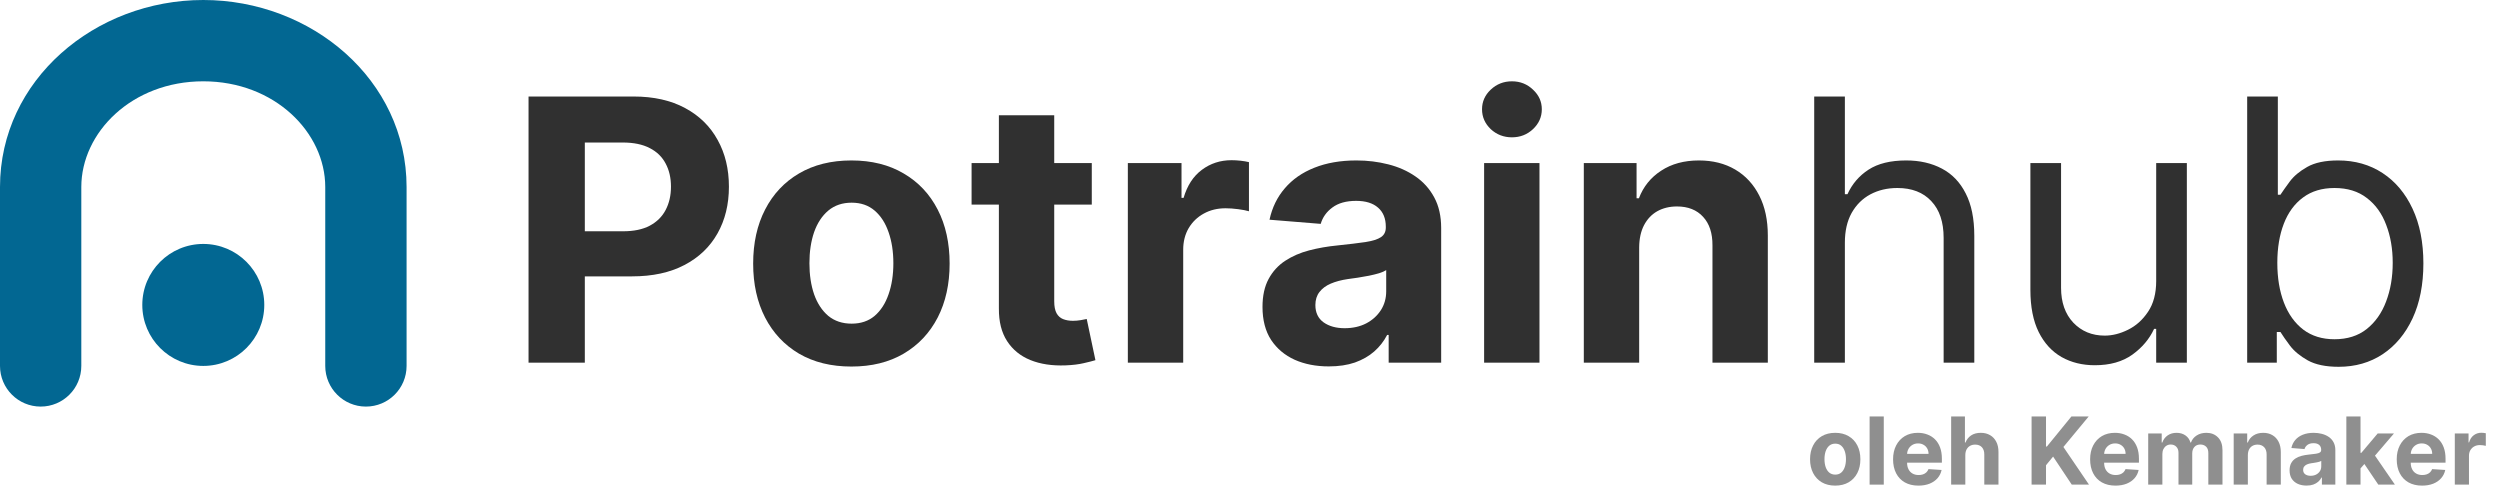 <svg width="139" height="27" viewBox="0 0 139 27" fill="none" xmlns="http://www.w3.org/2000/svg">
<path fill-rule="evenodd" clip-rule="evenodd" d="M0 10.399C0 4.437 5.29 0 11.303 0C17.315 0 22.606 4.437 22.606 10.399V20.345C22.606 21.594 21.594 22.606 20.345 22.606C19.097 22.606 18.084 21.594 18.084 20.345V10.399C18.084 7.371 15.278 4.521 11.303 4.521C7.327 4.521 4.521 7.371 4.521 10.399V20.345C4.521 21.594 3.509 22.606 2.261 22.606C1.012 22.606 0 21.594 0 20.345V10.399Z" fill="#026792"/>
<path d="M14.694 16.954C14.694 18.827 13.176 20.345 11.303 20.345C9.43 20.345 7.912 18.827 7.912 16.954C7.912 15.082 9.43 13.563 11.303 13.563C13.176 13.563 14.694 15.082 14.694 16.954Z" fill="#026792"/>
<path d="M29.387 20.163V5.366H35.225C36.347 5.366 37.303 5.581 38.093 6.009C38.883 6.433 39.485 7.023 39.9 7.78C40.319 8.531 40.528 9.398 40.528 10.38C40.528 11.363 40.316 12.23 39.892 12.981C39.468 13.733 38.854 14.318 38.05 14.737C37.25 15.156 36.282 15.366 35.146 15.366H31.425V12.859H34.64C35.242 12.859 35.738 12.755 36.128 12.548C36.523 12.336 36.817 12.045 37.01 11.674C37.207 11.298 37.306 10.867 37.306 10.38C37.306 9.889 37.207 9.46 37.01 9.094C36.817 8.724 36.523 8.437 36.128 8.235C35.733 8.028 35.232 7.924 34.625 7.924H32.516V20.163H29.387Z" fill="#303030"/>
<path d="M47.337 20.38C46.215 20.38 45.245 20.141 44.426 19.664C43.612 19.183 42.983 18.513 42.54 17.656C42.097 16.794 41.876 15.794 41.876 14.658C41.876 13.511 42.097 12.509 42.54 11.652C42.983 10.79 43.612 10.12 44.426 9.644C45.245 9.162 46.215 8.921 47.337 8.921C48.46 8.921 49.428 9.162 50.242 9.644C51.061 10.12 51.692 10.79 52.135 11.652C52.578 12.509 52.799 13.511 52.799 14.658C52.799 15.794 52.578 16.794 52.135 17.656C51.692 18.513 51.061 19.183 50.242 19.664C49.428 20.141 48.46 20.38 47.337 20.38ZM47.352 17.995C47.862 17.995 48.289 17.851 48.631 17.562C48.973 17.268 49.23 16.868 49.404 16.363C49.582 15.857 49.671 15.281 49.671 14.636C49.671 13.991 49.582 13.415 49.404 12.909C49.23 12.403 48.973 12.004 48.631 11.71C48.289 11.416 47.862 11.269 47.352 11.269C46.837 11.269 46.403 11.416 46.051 11.71C45.705 12.004 45.442 12.403 45.264 12.909C45.09 13.415 45.004 13.991 45.004 14.636C45.004 15.281 45.09 15.857 45.264 16.363C45.442 16.868 45.705 17.268 46.051 17.562C46.403 17.851 46.837 17.995 47.352 17.995Z" fill="#303030"/>
<path d="M60.703 9.066V11.377H54.02V9.066H60.703ZM55.538 6.407H58.615V16.753C58.615 17.037 58.659 17.259 58.745 17.417C58.832 17.572 58.953 17.68 59.107 17.742C59.266 17.805 59.449 17.837 59.656 17.837C59.8 17.837 59.945 17.824 60.089 17.8C60.234 17.771 60.345 17.75 60.422 17.735L60.906 20.026C60.752 20.074 60.535 20.129 60.255 20.192C59.976 20.259 59.636 20.3 59.237 20.315C58.495 20.343 57.845 20.245 57.286 20.018C56.732 19.792 56.301 19.44 55.993 18.963C55.685 18.487 55.533 17.885 55.538 17.157V6.407Z" fill="#303030"/>
<path d="M62.708 20.163V9.066H65.692V11.002H65.808C66.01 10.313 66.35 9.793 66.826 9.441C67.303 9.085 67.852 8.907 68.474 8.907C68.628 8.907 68.794 8.916 68.972 8.935C69.15 8.955 69.307 8.981 69.442 9.015V11.746C69.297 11.703 69.097 11.664 68.842 11.63C68.587 11.597 68.353 11.58 68.141 11.58C67.689 11.58 67.284 11.678 66.928 11.876C66.576 12.069 66.297 12.338 66.09 12.685C65.887 13.032 65.786 13.432 65.786 13.884V20.163H62.708Z" fill="#303030"/>
<path d="M73.88 20.372C73.172 20.372 72.541 20.25 71.987 20.004C71.433 19.753 70.995 19.385 70.672 18.898C70.354 18.407 70.195 17.796 70.195 17.063C70.195 16.447 70.308 15.929 70.535 15.51C70.761 15.091 71.069 14.754 71.459 14.499C71.85 14.243 72.293 14.051 72.789 13.921C73.29 13.791 73.815 13.699 74.364 13.646C75.009 13.579 75.529 13.516 75.924 13.458C76.319 13.396 76.606 13.304 76.784 13.184C76.962 13.063 77.051 12.885 77.051 12.649V12.606C77.051 12.148 76.907 11.794 76.618 11.544C76.334 11.293 75.929 11.168 75.404 11.168C74.85 11.168 74.409 11.291 74.082 11.536C73.754 11.777 73.538 12.081 73.432 12.447L70.585 12.216C70.73 11.541 71.014 10.958 71.438 10.467C71.862 9.971 72.408 9.591 73.078 9.326C73.752 9.056 74.532 8.921 75.419 8.921C76.035 8.921 76.625 8.993 77.189 9.138C77.757 9.282 78.26 9.506 78.699 9.81C79.142 10.113 79.491 10.503 79.746 10.98C80.001 11.452 80.129 12.018 80.129 12.678V20.163H77.21V18.624H77.124C76.945 18.971 76.707 19.277 76.408 19.541C76.11 19.802 75.751 20.006 75.332 20.156C74.913 20.3 74.429 20.372 73.88 20.372ZM74.761 18.248C75.214 18.248 75.614 18.159 75.96 17.981C76.307 17.798 76.579 17.552 76.777 17.244C76.974 16.936 77.073 16.587 77.073 16.196V15.019C76.977 15.081 76.844 15.139 76.676 15.192C76.512 15.24 76.326 15.286 76.119 15.329C75.912 15.368 75.705 15.404 75.498 15.438C75.291 15.467 75.103 15.493 74.934 15.517C74.573 15.57 74.258 15.655 73.988 15.77C73.718 15.886 73.509 16.042 73.359 16.24C73.21 16.432 73.135 16.673 73.135 16.962C73.135 17.381 73.287 17.702 73.591 17.923C73.899 18.14 74.289 18.248 74.761 18.248Z" fill="#303030"/>
<path d="M82.517 20.163V9.066H85.595V20.163H82.517ZM84.063 7.635C83.606 7.635 83.213 7.483 82.885 7.18C82.563 6.872 82.401 6.503 82.401 6.074C82.401 5.651 82.563 5.287 82.885 4.984C83.213 4.675 83.606 4.521 84.063 4.521C84.521 4.521 84.911 4.675 85.234 4.984C85.561 5.287 85.725 5.651 85.725 6.074C85.725 6.503 85.561 6.872 85.234 7.18C84.911 7.483 84.521 7.635 84.063 7.635Z" fill="#303030"/>
<path d="M91.138 13.747V20.163H88.06V9.066H90.993V11.024H91.124C91.369 10.378 91.781 9.867 92.359 9.492C92.937 9.111 93.638 8.921 94.461 8.921C95.232 8.921 95.904 9.09 96.477 9.427C97.05 9.764 97.496 10.246 97.814 10.872C98.132 11.493 98.291 12.235 98.291 13.097V20.163H95.213V13.646C95.218 12.967 95.044 12.437 94.693 12.057C94.341 11.671 93.857 11.479 93.24 11.479C92.826 11.479 92.46 11.568 92.142 11.746C91.829 11.924 91.584 12.184 91.405 12.526C91.232 12.863 91.143 13.27 91.138 13.747Z" fill="#303030"/>
<path d="M102.575 13.487V20.163H100.87V5.366H102.575V10.799H102.719C102.979 10.226 103.37 9.771 103.89 9.434C104.415 9.092 105.113 8.921 105.985 8.921C106.741 8.921 107.403 9.073 107.972 9.376C108.54 9.675 108.981 10.135 109.294 10.756C109.612 11.373 109.771 12.158 109.771 13.111V20.163H108.066V13.227C108.066 12.345 107.837 11.664 107.379 11.182C106.927 10.696 106.298 10.453 105.494 10.453C104.935 10.453 104.434 10.571 103.991 10.807C103.553 11.043 103.206 11.387 102.951 11.84C102.7 12.293 102.575 12.842 102.575 13.487Z" fill="#303030"/>
<path d="M119.884 15.626V9.065H121.589V20.163H119.884V18.284H119.768C119.508 18.848 119.103 19.327 118.554 19.722C118.005 20.112 117.312 20.307 116.474 20.307C115.78 20.307 115.164 20.156 114.624 19.852C114.085 19.544 113.661 19.081 113.353 18.465C113.044 17.844 112.89 17.061 112.89 16.117V9.065H114.595V16.001C114.595 16.811 114.822 17.456 115.274 17.938C115.732 18.419 116.315 18.66 117.023 18.66C117.447 18.66 117.878 18.552 118.316 18.335C118.759 18.118 119.13 17.786 119.429 17.338C119.732 16.89 119.884 16.319 119.884 15.626Z" fill="#303030"/>
<path d="M124.943 20.163V5.366H126.648V10.828H126.792C126.918 10.636 127.091 10.39 127.313 10.091C127.539 9.788 127.862 9.518 128.281 9.282C128.705 9.041 129.278 8.921 130 8.921C130.935 8.921 131.758 9.155 132.471 9.622C133.184 10.089 133.74 10.751 134.14 11.609C134.54 12.466 134.74 13.477 134.74 14.643C134.74 15.818 134.54 16.837 134.14 17.699C133.74 18.556 133.186 19.221 132.478 19.693C131.77 20.16 130.954 20.394 130.029 20.394C129.316 20.394 128.746 20.276 128.317 20.04C127.888 19.799 127.558 19.527 127.327 19.224C127.096 18.915 126.918 18.66 126.792 18.458H126.59V20.163H124.943ZM126.619 14.614C126.619 15.452 126.742 16.192 126.988 16.832C127.233 17.468 127.592 17.966 128.064 18.328C128.536 18.684 129.114 18.862 129.798 18.862C130.511 18.862 131.106 18.674 131.583 18.299C132.064 17.918 132.425 17.408 132.666 16.767C132.912 16.122 133.035 15.404 133.035 14.614C133.035 13.834 132.914 13.131 132.673 12.505C132.437 11.873 132.079 11.375 131.597 11.009C131.12 10.638 130.52 10.453 129.798 10.453C129.104 10.453 128.522 10.628 128.05 10.98C127.578 11.327 127.221 11.813 126.98 12.439C126.74 13.061 126.619 13.786 126.619 14.614Z" fill="#303030"/>
<path d="M102.038 27C101.751 27 101.502 26.939 101.293 26.817C101.084 26.693 100.923 26.522 100.81 26.302C100.696 26.081 100.639 25.826 100.639 25.534C100.639 25.241 100.696 24.984 100.81 24.765C100.923 24.544 101.084 24.372 101.293 24.25C101.502 24.127 101.751 24.065 102.038 24.065C102.326 24.065 102.574 24.127 102.782 24.25C102.992 24.372 103.154 24.544 103.267 24.765C103.381 24.984 103.437 25.241 103.437 25.534C103.437 25.826 103.381 26.081 103.267 26.302C103.154 26.522 102.992 26.693 102.782 26.817C102.574 26.939 102.326 27 102.038 27ZM102.042 26.389C102.173 26.389 102.282 26.352 102.37 26.278C102.457 26.203 102.523 26.101 102.568 25.971C102.613 25.842 102.636 25.694 102.636 25.529C102.636 25.364 102.613 25.216 102.568 25.087C102.523 24.957 102.457 24.855 102.37 24.779C102.282 24.704 102.173 24.667 102.042 24.667C101.91 24.667 101.799 24.704 101.709 24.779C101.62 24.855 101.553 24.957 101.507 25.087C101.463 25.216 101.441 25.364 101.441 25.529C101.441 25.694 101.463 25.842 101.507 25.971C101.553 26.101 101.62 26.203 101.709 26.278C101.799 26.352 101.91 26.389 102.042 26.389Z" fill="#8F8F8F"/>
<path d="M104.738 23.155V26.945H103.95V23.155H104.738Z" fill="#8F8F8F"/>
<path d="M106.665 27C106.372 27 106.121 26.941 105.91 26.822C105.7 26.703 105.539 26.534 105.425 26.315C105.312 26.096 105.255 25.836 105.255 25.536C105.255 25.244 105.312 24.987 105.425 24.767C105.539 24.546 105.698 24.374 105.904 24.25C106.112 24.127 106.355 24.065 106.633 24.065C106.821 24.065 106.995 24.095 107.157 24.156C107.32 24.215 107.462 24.305 107.583 24.424C107.705 24.544 107.8 24.694 107.868 24.876C107.935 25.056 107.969 25.267 107.969 25.509V25.725H105.569V25.236H107.227C107.227 25.123 107.203 25.023 107.153 24.935C107.104 24.847 107.036 24.779 106.948 24.73C106.862 24.679 106.761 24.654 106.646 24.654C106.527 24.654 106.421 24.681 106.328 24.737C106.237 24.791 106.165 24.865 106.113 24.957C106.062 25.048 106.035 25.15 106.034 25.262V25.727C106.034 25.867 106.06 25.989 106.112 26.091C106.165 26.194 106.239 26.273 106.335 26.328C106.432 26.384 106.546 26.412 106.678 26.412C106.765 26.412 106.846 26.399 106.918 26.375C106.991 26.35 107.053 26.313 107.105 26.264C107.157 26.214 107.197 26.154 107.224 26.082L107.953 26.13C107.916 26.305 107.84 26.458 107.725 26.589C107.612 26.719 107.465 26.82 107.285 26.893C107.106 26.964 106.899 27 106.665 27Z" fill="#8F8F8F"/>
<path d="M109.272 25.301V26.945H108.484V23.155H109.25V24.604H109.283C109.347 24.436 109.451 24.305 109.594 24.209C109.737 24.113 109.917 24.065 110.133 24.065C110.33 24.065 110.502 24.108 110.649 24.195C110.797 24.28 110.912 24.403 110.993 24.563C111.076 24.722 111.116 24.913 111.115 25.135V26.945H110.327V25.275C110.328 25.1 110.284 24.964 110.194 24.866C110.105 24.769 109.98 24.72 109.82 24.72C109.713 24.72 109.618 24.743 109.535 24.789C109.453 24.834 109.389 24.901 109.342 24.989C109.297 25.075 109.273 25.179 109.272 25.301Z" fill="#8F8F8F"/>
<path d="M112.956 26.945V23.155H113.758V24.826H113.808L115.171 23.155H116.132L114.725 24.852L116.148 26.945H115.19L114.152 25.386L113.758 25.867V26.945H112.956Z" fill="#8F8F8F"/>
<path d="M117.621 27C117.328 27 117.077 26.941 116.866 26.822C116.656 26.703 116.494 26.534 116.381 26.315C116.267 26.096 116.211 25.836 116.211 25.536C116.211 25.244 116.267 24.987 116.381 24.767C116.494 24.546 116.654 24.374 116.86 24.25C117.067 24.127 117.311 24.065 117.589 24.065C117.777 24.065 117.951 24.095 118.113 24.156C118.276 24.215 118.418 24.305 118.539 24.424C118.661 24.544 118.756 24.694 118.824 24.876C118.891 25.056 118.925 25.267 118.925 25.509V25.725H116.525V25.236H118.183C118.183 25.123 118.159 25.023 118.109 24.935C118.06 24.847 117.991 24.779 117.904 24.73C117.818 24.679 117.717 24.654 117.602 24.654C117.483 24.654 117.377 24.681 117.284 24.737C117.193 24.791 117.121 24.865 117.069 24.957C117.018 25.048 116.991 25.15 116.99 25.262V25.727C116.99 25.867 117.016 25.989 117.067 26.091C117.121 26.194 117.195 26.273 117.291 26.328C117.388 26.384 117.502 26.412 117.634 26.412C117.721 26.412 117.801 26.399 117.874 26.375C117.947 26.35 118.009 26.313 118.061 26.264C118.113 26.214 118.152 26.154 118.18 26.082L118.909 26.13C118.872 26.305 118.796 26.458 118.681 26.589C118.568 26.719 118.421 26.82 118.241 26.893C118.062 26.964 117.855 27 117.621 27Z" fill="#8F8F8F"/>
<path d="M119.44 26.945V24.102H120.191V24.604H120.224C120.284 24.437 120.382 24.306 120.52 24.209C120.659 24.113 120.824 24.065 121.016 24.065C121.211 24.065 121.377 24.114 121.514 24.211C121.651 24.308 121.742 24.438 121.788 24.604H121.818C121.876 24.441 121.98 24.311 122.132 24.213C122.285 24.114 122.466 24.065 122.674 24.065C122.94 24.065 123.155 24.15 123.32 24.319C123.487 24.486 123.57 24.725 123.57 25.033V26.945H122.783V25.188C122.783 25.03 122.742 24.912 122.658 24.833C122.574 24.754 122.469 24.715 122.343 24.715C122.2 24.715 122.088 24.76 122.008 24.852C121.928 24.942 121.888 25.061 121.888 25.209V26.945H121.124V25.172C121.124 25.032 121.084 24.921 121.003 24.839C120.924 24.756 120.82 24.715 120.691 24.715C120.603 24.715 120.524 24.737 120.454 24.781C120.385 24.825 120.33 24.886 120.289 24.965C120.248 25.042 120.228 25.134 120.228 25.238V26.945H119.44Z" fill="#8F8F8F"/>
<path d="M124.981 25.301V26.945H124.193V24.102H124.944V24.604H124.977C125.04 24.438 125.146 24.308 125.294 24.211C125.442 24.114 125.621 24.065 125.832 24.065C126.029 24.065 126.202 24.108 126.348 24.195C126.495 24.281 126.609 24.404 126.691 24.565C126.772 24.724 126.813 24.914 126.813 25.135V26.945H126.024V25.275C126.026 25.101 125.981 24.966 125.891 24.868C125.801 24.77 125.677 24.72 125.519 24.72C125.413 24.72 125.319 24.743 125.238 24.789C125.158 24.834 125.095 24.901 125.049 24.989C125.005 25.075 124.982 25.179 124.981 25.301Z" fill="#8F8F8F"/>
<path d="M128.245 26.998C128.063 26.998 127.902 26.967 127.76 26.904C127.618 26.84 127.506 26.745 127.423 26.621C127.342 26.495 127.301 26.338 127.301 26.151C127.301 25.993 127.33 25.86 127.388 25.753C127.446 25.645 127.525 25.559 127.625 25.494C127.725 25.428 127.838 25.379 127.965 25.346C128.093 25.312 128.228 25.289 128.369 25.275C128.534 25.258 128.667 25.242 128.768 25.227C128.869 25.211 128.943 25.188 128.988 25.157C129.034 25.126 129.057 25.081 129.057 25.02V25.009C129.057 24.892 129.02 24.801 128.946 24.737C128.873 24.673 128.769 24.641 128.635 24.641C128.493 24.641 128.38 24.672 128.296 24.735C128.212 24.797 128.157 24.874 128.13 24.968L127.401 24.909C127.438 24.736 127.511 24.587 127.619 24.461C127.728 24.334 127.868 24.237 128.039 24.169C128.212 24.1 128.412 24.065 128.639 24.065C128.797 24.065 128.948 24.084 129.092 24.121C129.238 24.158 129.367 24.215 129.479 24.293C129.592 24.37 129.682 24.47 129.747 24.593C129.812 24.713 129.845 24.858 129.845 25.027V26.945H129.098V26.55H129.075C129.03 26.639 128.969 26.718 128.892 26.785C128.816 26.852 128.724 26.904 128.616 26.943C128.509 26.98 128.385 26.998 128.245 26.998ZM128.47 26.454C128.586 26.454 128.689 26.431 128.777 26.386C128.866 26.339 128.936 26.276 128.987 26.197C129.037 26.118 129.062 26.029 129.062 25.929V25.627C129.038 25.643 129.004 25.658 128.961 25.671C128.919 25.684 128.871 25.695 128.818 25.706C128.765 25.716 128.712 25.726 128.659 25.734C128.606 25.742 128.558 25.748 128.515 25.755C128.422 25.768 128.341 25.79 128.272 25.819C128.203 25.849 128.15 25.889 128.111 25.94C128.073 25.989 128.054 26.051 128.054 26.125C128.054 26.232 128.093 26.314 128.171 26.371C128.249 26.426 128.349 26.454 128.47 26.454Z" fill="#8F8F8F"/>
<path d="M131.171 26.127L131.173 25.181H131.288L132.198 24.102H133.103L131.88 25.531H131.693L131.171 26.127ZM130.457 26.945V23.155H131.245V26.945H130.457ZM132.233 26.945L131.397 25.706L131.922 25.149L133.156 26.945H132.233Z" fill="#8F8F8F"/>
<path d="M134.668 27C134.375 27 134.124 26.941 133.913 26.822C133.703 26.703 133.542 26.534 133.428 26.315C133.315 26.096 133.258 25.836 133.258 25.536C133.258 25.244 133.315 24.987 133.428 24.767C133.542 24.546 133.701 24.374 133.907 24.25C134.115 24.127 134.358 24.065 134.636 24.065C134.824 24.065 134.998 24.095 135.16 24.156C135.323 24.215 135.465 24.305 135.586 24.424C135.708 24.544 135.803 24.694 135.871 24.876C135.938 25.056 135.972 25.267 135.972 25.509V25.725H133.572V25.236H135.23C135.23 25.123 135.206 25.023 135.156 24.935C135.107 24.847 135.039 24.779 134.951 24.73C134.865 24.679 134.764 24.654 134.649 24.654C134.53 24.654 134.424 24.681 134.331 24.737C134.24 24.791 134.168 24.865 134.116 24.957C134.065 25.048 134.038 25.15 134.037 25.262V25.727C134.037 25.867 134.063 25.989 134.115 26.091C134.168 26.194 134.242 26.273 134.338 26.328C134.435 26.384 134.549 26.412 134.681 26.412C134.768 26.412 134.849 26.399 134.921 26.375C134.994 26.35 135.056 26.313 135.108 26.264C135.16 26.214 135.2 26.154 135.227 26.082L135.956 26.13C135.919 26.305 135.843 26.458 135.728 26.589C135.615 26.719 135.468 26.82 135.288 26.893C135.109 26.964 134.902 27 134.668 27Z" fill="#8F8F8F"/>
<path d="M136.487 26.945V24.102H137.251V24.598H137.281C137.332 24.422 137.419 24.288 137.542 24.198C137.664 24.107 137.804 24.061 137.963 24.061C138.003 24.061 138.045 24.064 138.091 24.069C138.137 24.074 138.177 24.081 138.211 24.089V24.789C138.174 24.778 138.123 24.768 138.058 24.759C137.992 24.75 137.933 24.746 137.878 24.746C137.762 24.746 137.659 24.771 137.567 24.822C137.477 24.871 137.406 24.94 137.353 25.029C137.301 25.118 137.275 25.221 137.275 25.336V26.945H136.487Z" fill="#8F8F8F"/>
</svg>
